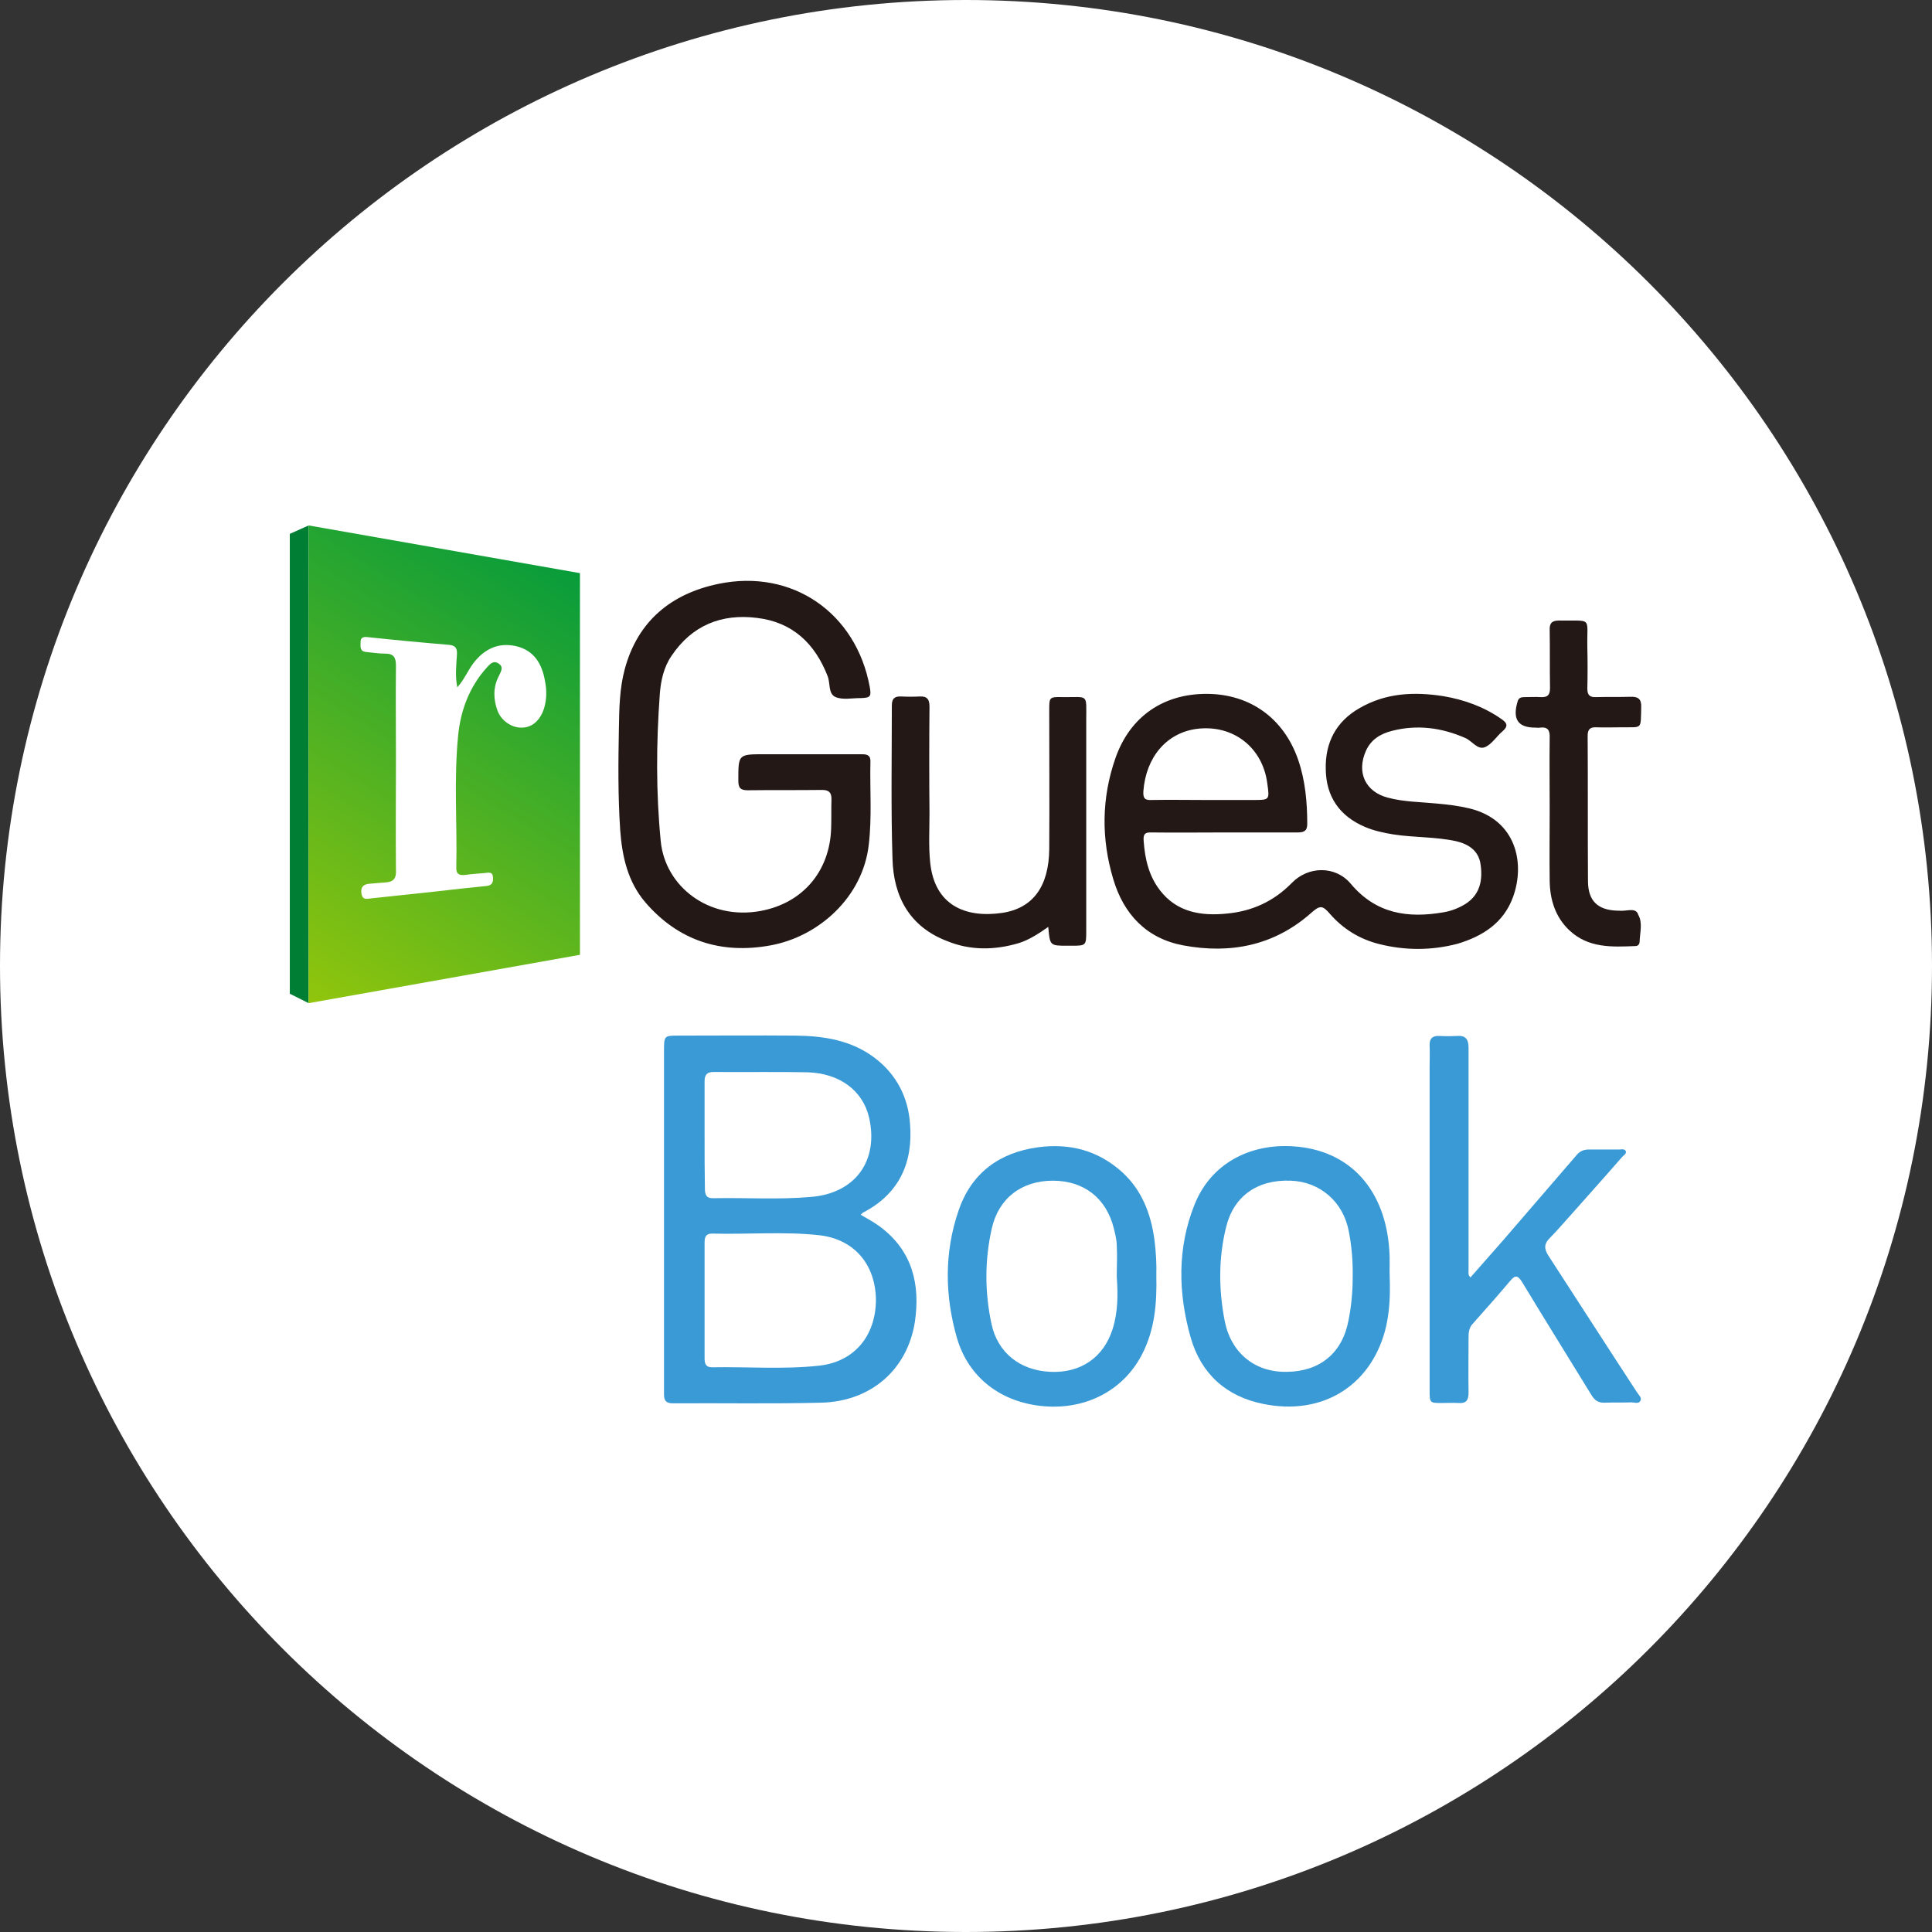 <?xml version="1.0" encoding="utf-8"?>
<!-- Generator: Adobe Illustrator 26.3.1, SVG Export Plug-In . SVG Version: 6.00 Build 0)  -->
<svg version="1.1" id="Layer_1" xmlns="http://www.w3.org/2000/svg" xmlns:xlink="http://www.w3.org/1999/xlink" x="0px" y="0px"
	 viewBox="0 0 595.3 595.3" style="enable-background:new 0 0 595.3 595.3;" xml:space="preserve">
<rect x="0" y="0" width="595.3" height="595.3" fill="#333333" stroke="none"/>
<style type="text/css">
	.st0{fill:#FFFFFF;}
	.st1{fill:#399AD6;}
	.st2{fill:#231815;}
	.st3{fill:#007E33;}
	.st4{fill:url(#SVGID_1_);}
</style>
<path class="st0" d="M297.6,595.3L297.6,595.3C133.3,595.3,0,462,0,297.6v0C0,133.3,133.3,0,297.6,0h0
	C462,0,595.3,133.3,595.3,297.6v0C595.3,462,462,595.3,297.6,595.3z"/>
<g>
	<g>
		<path class="st1" d="M271.2,378c-1.9-1.4-3.9-2.5-6-3.7c0.4-0.3,0.5-0.6,0.8-0.7c11.1-5.8,15.4-15.4,14.4-27.4
			c-0.6-8.1-4.1-15-10.7-20.1c-7.3-5.6-15.8-6.9-24.6-7c-12-0.1-23.9,0-35.9,0c-4.6,0-4.6,0-4.6,4.8c0,30.3,0,60.5,0,90.8
			c0,5,0,10,0,15c0,1.9,0.7,2.7,2.7,2.7c15.3-0.1,30.5,0.2,45.8-0.2c15.3-0.4,26.5-10.2,28.8-24.9
			C283.6,395.7,281.1,385.4,271.2,378z M217.1,349.9c0-5.6,0-11.1,0-16.7c0-2,0.7-2.9,2.8-2.9c9.6,0.1,19.2-0.1,28.9,0.1
			c10,0.3,17.1,5.7,19,14c3,13.3-4.3,23.3-17.9,24.4c-10,0.9-20,0.2-30,0.4c-2.2,0.1-2.7-1-2.7-2.9
			C217.1,360.9,217.1,355.4,217.1,349.9z M252.4,420.8c-11,1.2-22,0.3-33,0.5c-2,0-2.3-1.2-2.3-2.8c0-5.9,0-11.9,0-17.8
			c0-5.9,0-11.9,0-17.8c0-1.6,0.3-2.8,2.3-2.8c11,0.3,22.1-0.7,33,0.5c10.8,1.2,17.4,9,17.5,20C269.8,411.7,263.2,419.6,252.4,420.8
			z"/>
		<path class="st1" d="M477.1,386.9c-1.4-2.2-1.3-3.7,0.4-5.4c2.2-2.2,4.2-4.6,6.3-6.9c5.4-6.1,10.8-12.1,16.1-18.2
			c0.5-0.5,1.4-1,1-1.8c-0.4-0.7-1.4-0.4-2.1-0.4c-3.1,0-6.2,0-9.3,0c-1.5,0-2.7,0.5-3.7,1.7c-7.5,8.7-15,17.4-22.5,26.1
			c-3.4,3.9-6.8,7.7-10.2,11.6c-0.8-0.7-0.6-1.4-0.6-2c0-9.7,0-19.4,0-29.1c0-13.2,0-26.4,0-39.6c0-2.6-0.8-3.9-3.6-3.7
			c-1.8,0.1-3.6,0.1-5.4,0c-2.1-0.1-3.1,0.8-3,3c0.1,2.2,0,4.3,0,6.5c0,33.3,0,66.6,0,99.8c0,3.8,0.1,3.8,3.8,3.8
			c1.7,0,3.4-0.1,5.1,0c2.4,0.2,3.1-0.9,3.1-3.2c-0.1-5.7,0-11.3,0-17c0-1.4,0.1-2.8,1.1-4c3.9-4.4,7.9-8.9,11.7-13.4
			c1.7-2.1,2.5-1.6,3.8,0.5c7,11.6,14.2,23.1,21.3,34.7c1,1.6,2.1,2.4,4.1,2.3c2.7-0.1,5.5,0,8.2-0.1c1,0,2.3,0.6,2.8-0.6
			c0.4-0.9-0.6-1.7-1.1-2.5C495.3,415.1,486.2,400.9,477.1,386.9z"/>
		<path class="st1" d="M355.7,381.9c-1.1-8-3.9-15.2-9.9-20.7c-7.4-6.7-16.1-9-25.9-7.7c-12,1.6-20.6,8-24.5,19.4
			c-4.5,13-4.3,26.4-0.5,39.5c3.6,12.2,13.7,19.8,26.8,20.9c13.2,1.1,24.8-5.1,30.4-16.4c3.7-7.4,4.4-15.3,4.2-23.9
			C356.4,389.6,356.2,385.7,355.7,381.9z M342.8,409.6c-2.8,8.7-9.8,13.5-19.1,13.1c-9.3-0.4-16.3-5.8-18.2-14.8
			c-2.1-9.8-2.1-19.7,0.1-29.4c2.1-9.3,9.2-14.7,18.8-14.7c9.6,0,16.5,5.4,18.8,14.7c0.4,1.7,0.9,3.5,0.9,5.3c0.2,3.2,0,6.4,0,9.6
			C344.5,398.8,344.5,404.3,342.8,409.6z"/>
		<path class="st1" d="M428.1,385.5c-1.1-18.4-11.7-31.2-29.8-32.3c-13.1-0.8-25.1,5.2-30.2,17.9c-5.4,13.4-5.1,27.4-1.2,41.1
			c3.2,11.1,10.9,18.1,22.4,20.4c17.8,3.6,32.6-5.2,37.4-22.3c1.5-5.5,1.7-11.2,1.5-16.8C428.1,390.8,428.3,388.1,428.1,385.5z
			 M415.5,406.9c-1.9,10-8.8,15.7-19,15.8c-9.7,0.2-17.1-5.7-19.1-15.5c-1.9-9.7-2-19.5,0.4-29.1c2.3-9.5,9.6-14.7,19.9-14.3
			c9,0.3,16.2,6.5,17.9,15.6c0.9,4.6,1.3,9.3,1.2,14.4C416.8,397.9,416.4,402.4,415.5,406.9z"/>
	</g>
	<g>
		<path class="st2" d="M466.2,276.4c3.8-10.4,1-23.8-13.4-27.3c-3.3-0.8-6.7-1.2-10-1.5c-5.1-0.5-10.2-0.5-15.1-1.8
			c-7-1.8-9.8-7.8-6.8-14.5c1.6-3.5,4.5-5.2,8-6.1c7.8-2,15.3-1,22.6,2.2c2.1,0.9,3.8,3.8,6.1,2.8c2.1-0.9,3.5-3.3,5.4-4.9
			c1.6-1.4,1.6-2.4-0.3-3.7c-5.4-3.8-11.5-6-18-7.1c-9-1.4-17.7-1-25.8,3.7c-7.2,4.1-10.6,10.6-10.4,18.8
			c0.1,8.5,4.3,14.5,12.1,17.8c2.8,1.2,5.7,1.8,8.7,2.3c6.4,1,13,0.7,19.4,2.1c3.8,0.9,6.9,2.9,7.5,7.1c0.7,4.8-0.1,9.3-4.6,12.2
			c-2.1,1.3-4.4,2.2-6.8,2.6c-11,1.9-20.8,0.5-28.6-8.8c-4.7-5.6-13.1-5.5-18.2-0.2c-5.6,5.7-12.3,8.7-20,9.4
			c-7.9,0.8-15.4-0.4-20.6-7.2c-3.4-4.4-4.6-9.6-5-15.1c-0.2-2.2,0.4-2.8,2.5-2.7c7.4,0.1,14.9,0,22.3,0c7.5,0,15.1,0,22.6,0
			c1.9,0,3-0.4,3-2.6c0-6.7-0.6-13.4-2.8-19.8c-4.4-12.7-14.7-20.2-28-20.3c-13.4-0.1-23.8,6.9-28.3,19.8
			c-4.3,12.3-4.4,24.8-0.7,37.2c3.2,10.9,10.3,18.4,21.6,20.5c14.5,2.7,28,0.1,39.4-10c2.7-2.4,3.5-2.4,5.8,0.3
			c4.1,4.7,9.2,7.8,15.2,9.3c8,2,16.1,2,24.1-0.1C456.8,288.5,463.3,284.4,466.2,276.4z M352.3,243.8c0.8-10.5,7.1-17.9,16.3-19.2
			c11.2-1.5,20.5,5.6,21.9,16.9c0.7,5,0.7,5-4.4,5c-4.9,0-9.8,0-14.7,0c-5.6,0-11.1-0.1-16.7,0C352.6,246.6,352.2,245.8,352.3,243.8
			z"/>
		<path class="st2" d="M237.4,291.3c14.9-2.7,28.5-14.9,30.3-31.1c1-8.6,0.3-17.1,0.5-25.7c0-2.1-1.5-2.1-2.9-2.1
			c-5.8,0-11.7,0-17.5,0c-4.1,0-8.1,0-12.2,0c-8.2,0-8.1,0-8.1,8.2c0,2.2,0.7,2.9,2.9,2.9c7.6-0.1,15.3,0,22.9-0.1
			c2,0,2.9,0.7,2.9,2.8c-0.1,3,0,6-0.1,9c-0.4,13.2-8.7,23.1-21.8,25.5c-16,2.9-29.3-7.6-30.7-21.4c-1.5-15.2-1.4-30.3-0.3-45.4
			c0.3-4.1,1.2-8.3,3.6-11.8c6.3-9.4,15.4-13.1,26.4-11.7c10.9,1.3,17.8,7.9,21.7,17.9c0.9,2.2,0.1,5.5,2.5,6.5
			c2.2,0.9,5,0.3,7.5,0.3c0.1,0,0.2,0,0.3,0c2.9-0.1,3.2-0.5,2.7-3.4c-4.2-22.9-23.9-36.5-46.6-31.8c-14.5,3-24.9,11.4-28.9,26.3
			c-1.6,5.9-1.7,12.1-1.8,18.2c-0.2,10.5-0.3,20.9,0.4,31.4c0.6,8.1,2.3,15.9,7.8,22.3C209,289.8,222.1,294.1,237.4,291.3z"/>
		<path class="st2" d="M313.9,290.6c3.2-1,6.1-2.9,9.1-5c0.5,5.8,0.5,5.8,5.9,5.8c0.5,0,0.9,0,1.4,0c4.3,0,4.4-0.1,4.4-4.4
			c0-21.7,0-43.4,0-65c0-8.5,0.8-7.1-7.2-7.2c-4.2-0.1-4.2,0-4.2,4.1c0,14.2,0.1,28.5,0,42.7c-0.1,11.5-5,18.3-14.6,19.7
			c-11.2,1.6-20.8-2.3-22.1-15.7c-0.5-5-0.2-10-0.2-15c-0.1-10.9-0.1-21.9,0-32.8c0-2.2-0.6-3.3-3-3.2c-1.9,0.1-3.8,0.1-5.7,0
			c-2.1-0.1-2.9,0.7-2.9,2.8c0,15.7-0.3,31.5,0.2,47.2c0.3,11.7,5.3,21,16.9,25.4C299,292.9,306.5,292.8,313.9,290.6z"/>
		<path class="st2" d="M498.9,280.6c-0.2,0-0.4,0-0.6,0c-5.9-0.2-8.9-2.9-9-8.9c-0.1-15,0-30-0.1-45c0-2,0.8-2.7,2.7-2.6
			c2.5,0.1,5.1,0,7.6,0c6.7-0.1,6,0.9,6.2-6.2c0.1-2.6-1-3.3-3.4-3.2c-3.5,0.1-7,0-10.5,0.1c-1.9,0.1-2.7-0.6-2.7-2.6
			c0.1-4.2,0.1-8.5,0-12.7c-0.2-9.7,1.8-8.1-8.7-8.3c-2.2,0-3,0.8-2.9,3c0.1,5.9,0,11.9,0.1,17.8c0,2.1-0.7,2.9-2.8,2.8
			c-1.7-0.1-3.4,0-5.1,0c-1,0-1.8,0.2-2.1,1.4c-1.6,5.4,0.1,8,5.5,8c0.5,0,0.9,0.1,1.4,0c2.4-0.3,3.1,0.8,3,3.1
			c-0.1,7.4,0,14.7,0,22.1c0,0,0,0,0,0c0,7.4-0.1,14.7,0,22.1c0.1,5.7,1.7,11,6,15.1c5.9,5.6,13.2,5.2,20.5,4.9
			c0.7,0,1.2-0.6,1.2-1.3c0.1-2.8,1-5.9-0.4-8.3C504.1,279.4,501.1,280.9,498.9,280.6z"/>
	</g>
	<g>
		<polygon class="st3" points="89.3,306.2 95.1,309.1 95.1,161.9 89.3,164.5 		"/>
		<linearGradient id="SVGID_1_" gradientUnits="userSpaceOnUse" x1="88.81" y1="305" x2="171.349" y2="172.826">
			<stop  offset="0" style="stop-color:#91C50C"/>
			<stop  offset="1" style="stop-color:#089C3B"/>
		</linearGradient>
		<polygon class="st4" points="95.1,309.1 178.7,294.2 178.7,176.6 95.1,161.9 		"/>
		<path class="st0" d="M118.7,271.9c-1.6,0.1-3.2,0.3-4.8,0.4c-2,0.1-2.9,1.2-2.5,3.2c0.4,2,1.9,1.4,3.1,1.3
			c6.6-0.7,13.1-1.4,19.7-2.1c5.2-0.6,10.5-1.2,15.7-1.7c1.8-0.2,2.1-1.2,2-2.7c-0.1-1.8-1.4-1.4-2.5-1.3c-2.1,0.2-4.1,0.3-6.2,0.6
			c-1.8,0.2-2.7-0.4-2.6-2.3c0.3-13.7-0.8-27.3,0.6-41c0.8-7.6,3.5-14.7,8.7-20.5c1-1.1,2.1-2.5,3.8-1.3c1.6,1.1,0.6,2.5,0,3.8
			c-1.8,3.5-1.7,7.1-0.4,10.7c1.2,3.2,4.6,5.4,7.7,5.2c3-0.1,5.4-2.2,6.6-5.8c0.9-2.9,0.9-5.8,0.3-8.7c-0.9-5.1-3.3-9.3-8.9-10.6
			c-5.4-1.2-9.7,0.8-13.1,5.2c-1.8,2.4-2.9,5.2-5,7.5c-0.7-3.5-0.3-6.8-0.1-10.2c0.1-1.9-0.5-2.7-2.4-2.9
			c-8.4-0.7-16.9-1.5-25.3-2.4c-1.3-0.1-2,0.2-2,1.6c0,1.3-0.3,2.8,1.7,3c2,0.2,3.9,0.5,5.9,0.5c2.7,0,3.3,1.3,3.3,3.7
			c-0.1,9.5,0,19,0,28.6c0,11.4-0.1,22.8,0,34.2C122.2,270.7,121.2,271.8,118.7,271.9z"/>
	</g>
</g>
</svg>
